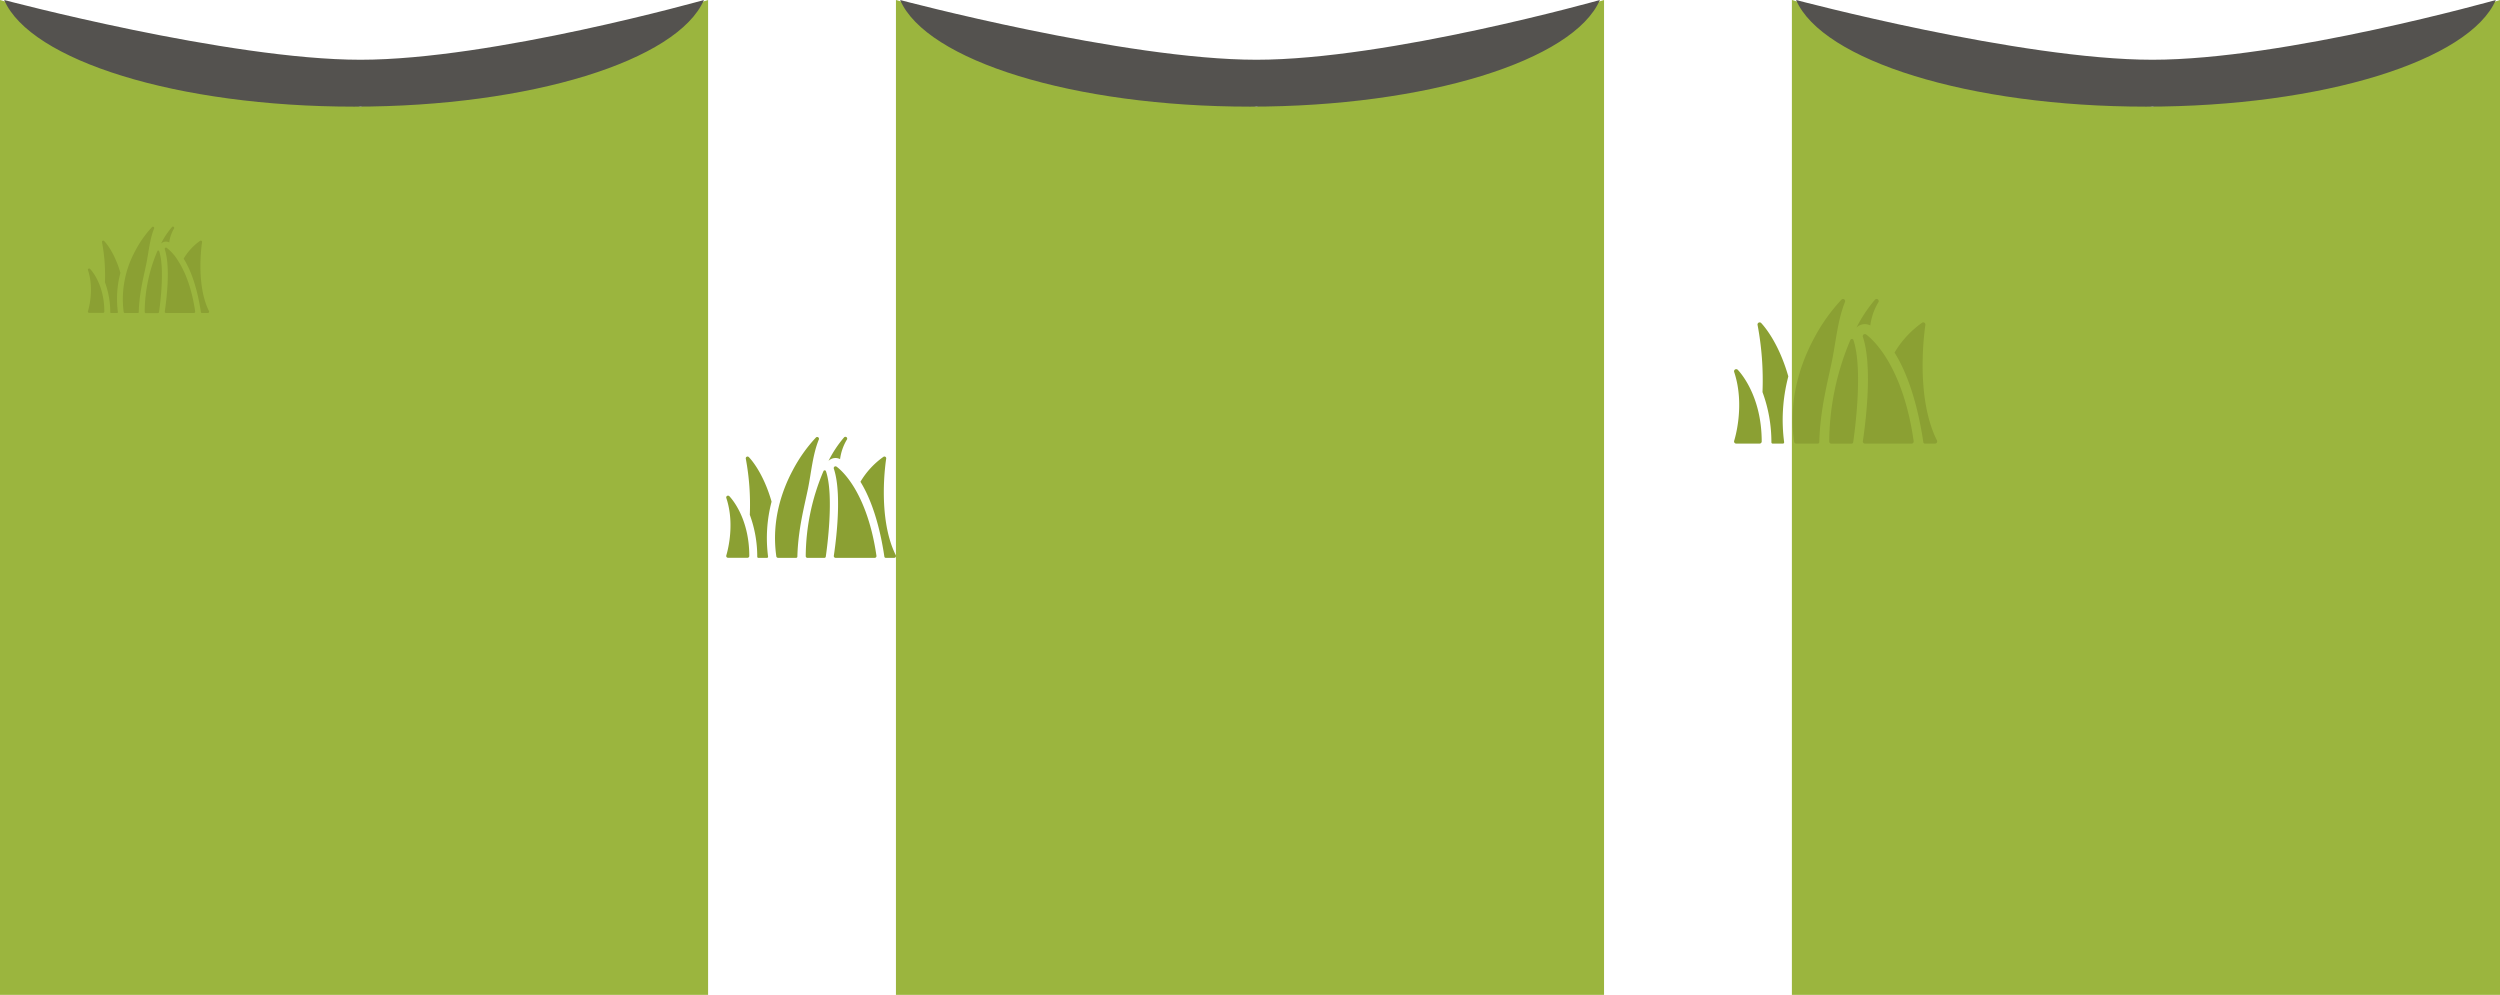 <svg xmlns="http://www.w3.org/2000/svg" viewBox="0 0 1080.26 429.88"><defs><style>.cls-1{fill:#9bb53e;}.cls-2{fill:#54524f;}.cls-3{fill:#8ba033;}</style></defs><title>game_foreground</title><g id="Layer_2" data-name="Layer 2"><g id="Game_play" data-name="Game play"><g id="third_foreground" data-name="third foreground"><polygon class="cls-1" points="305.97 429.88 0 429.88 0 0 155.78 46.08 305.97 0 305.97 429.88"/><path class="cls-2" d="M1.8,0C13.12,26.1,76.5,46.08,153,46.08S292.85,26.1,304.17,0c0,0-91.48,25.82-148.39,25.82S1.8,0,1.8,0Z"/><polygon class="cls-1" points="693.11 429.88 387.14 429.88 387.14 0 542.92 46.08 693.11 0 693.11 429.88"/><path class="cls-2" d="M388.94,0c11.32,26.1,74.7,46.08,151.18,46.08S680,26.1,691.31,0c0,0-91.48,25.82-148.39,25.82S388.94,0,388.94,0Z"/><polygon class="cls-1" points="1080.26 429.88 774.28 429.88 774.28 0 930.07 46.08 1080.26 0 1080.26 429.88"/><path class="cls-2" d="M776.09,0c11.32,26.1,74.7,46.08,151.18,46.08S1067.13,26.1,1078.45,0c0,0-91.48,25.82-148.39,25.82S776.09,0,776.09,0Z"/><path class="cls-3" d="M785.46,191.69a.66.66,0,0,0,.66-.65c.32-13.78,3.63-26,5.51-35.21,1.7-8.41,2.44-17.49,5.6-25.38a.92.92,0,0,0-1.5-1,77.56,77.56,0,0,0-12.17,17.28c-5.25,9.92-11,25.64-8.31,44.16a.92.92,0,0,0,.91.79h9.31Z"/><path class="cls-3" d="M750.21,159.52a.92.92,0,0,0-.87,1.21c4.88,14.64.05,29.59,0,29.74a.92.92,0,0,0,.87,1.21h10.11a.92.92,0,0,0,.92-.92c0-20.36-9.95-30.55-10.38-31A.92.92,0,0,0,750.21,159.52Z"/><path class="cls-3" d="M766,191.69h4.36a.57.57,0,0,0,.57-.65,73.81,73.81,0,0,1,1.77-28.23.58.58,0,0,0,0-.3C768.28,147.07,761.39,140,761,139.57a.92.92,0,0,0-1.55.83,128.89,128.89,0,0,1,2.14,28.83.55.55,0,0,0,0,.22,62.32,62.32,0,0,1,3.84,21.67A.57.57,0,0,0,766,191.69Z"/><path class="cls-3" d="M814.79,154.23c-4.47-7-8.3-9.61-8.46-9.72a.92.92,0,0,0-1.38,1.06c4.93,14.79,0,44.75,0,45.05a.92.92,0,0,0,.91,1.07H826a.92.92,0,0,0,.91-1C824.31,172.18,818.88,160.65,814.79,154.23Z"/><path class="cls-3" d="M808.16,140.63a26,26,0,0,1,3.48-10,.92.92,0,0,0-1.44-1.14,59.79,59.79,0,0,0-8,12.06,5.15,5.15,0,0,1,6-.91Z"/><path class="cls-3" d="M831.07,191.07a.72.72,0,0,0,.71.62h4.36a.92.92,0,0,0,.82-.51,1,1,0,0,0,0-.86c-9.83-19.72-5-49.65-5-49.95a.92.92,0,0,0-1.42-.92,42,42,0,0,0-11.91,12.91C824.72,162,828.88,176.1,831.07,191.07Z"/><path class="cls-3" d="M800.08,191.69a.7.7,0,0,0,.69-.59c.64-4.36,4.34-31.48.11-44.17v0a.7.7,0,0,0-1.3-.08,113.87,113.87,0,0,0-9.16,43.93.92.92,0,0,0,.92.93h8.76Z"/><path class="cls-3" d="M344,241.05a.55.55,0,0,0,.55-.54c.27-11.51,3-21.7,4.6-29.42,1.42-7,2-14.62,4.68-21.21a.77.77,0,0,0-1.26-.83,64.81,64.81,0,0,0-10.17,14.44c-4.39,8.29-9.16,21.42-6.95,36.9a.77.77,0,0,0,.76.66H344Z"/><path class="cls-3" d="M314.57,214.17a.77.77,0,0,0-.73,1c4.08,12.23,0,24.73,0,24.85a.77.77,0,0,0,.73,1H323a.77.77,0,0,0,.77-.77c0-17-8.31-25.53-8.67-25.89A.77.77,0,0,0,314.57,214.17Z"/><path class="cls-3" d="M327.77,241.05h3.65a.48.48,0,0,0,.47-.55,61.68,61.68,0,0,1,1.48-23.59.48.48,0,0,0,0-.25c-3.7-12.89-9.45-18.81-9.81-19.16a.77.77,0,0,0-1.3.69A107.7,107.7,0,0,1,324,222.28a.46.46,0,0,0,0,.19,52.08,52.08,0,0,1,3.21,18.11A.48.48,0,0,0,327.77,241.05Z"/><path class="cls-3" d="M368.53,209.75c-3.73-5.86-6.94-8-7.07-8.12a.77.77,0,0,0-1.16.88c4.12,12.36,0,37.4,0,37.65a.77.77,0,0,0,.76.89h16.9a.77.77,0,0,0,.76-.88C376.49,224.75,371.95,215.12,368.53,209.75Z"/><path class="cls-3" d="M363,198.39a21.74,21.74,0,0,1,2.9-8.36.77.77,0,0,0-1.2-1A50,50,0,0,0,358,199.15a4.31,4.31,0,0,1,5-.76Z"/><path class="cls-3" d="M382.14,240.54a.6.6,0,0,0,.59.51h3.65a.76.76,0,0,0,.69-.43.81.81,0,0,0,0-.72c-8.22-16.48-4.18-41.49-4.14-41.74a.77.77,0,0,0-1.18-.77,35.06,35.06,0,0,0-9.95,10.79C376.83,216.27,380.3,228,382.14,240.54Z"/><path class="cls-3" d="M356.24,241.05a.58.58,0,0,0,.58-.5c.53-3.64,3.63-26.3.09-36.91v0a.58.58,0,0,0-1.09-.06,95.15,95.15,0,0,0-7.66,36.71.77.77,0,0,0,.77.78h7.32Z"/><path class="cls-3" d="M59.57,135.25a.39.39,0,0,0,.39-.39c.19-8.22,2.17-15.5,3.29-21,1-5,1.46-10.44,3.34-15.15a.55.55,0,0,0-.9-.59,46.3,46.3,0,0,0-7.26,10.31,43.44,43.44,0,0,0-5,26.36.55.55,0,0,0,.54.47h5.56Z"/><path class="cls-3" d="M38.53,116a.55.55,0,0,0-.52.72c2.91,8.74,0,17.67,0,17.75a.55.55,0,0,0,.52.73h6a.55.55,0,0,0,.55-.55c0-12.15-5.94-18.23-6.2-18.49A.55.55,0,0,0,38.53,116Z"/><path class="cls-3" d="M48,135.25h2.6a.34.34,0,0,0,.34-.39A44.06,44.06,0,0,1,52,118a.34.34,0,0,0,0-.18c-2.64-9.21-6.75-13.44-7-13.69a.55.55,0,0,0-.93.5,76.94,76.94,0,0,1,1.28,17.21.33.33,0,0,0,0,.13,37.2,37.2,0,0,1,2.29,12.93A.34.34,0,0,0,48,135.25Z"/><path class="cls-3" d="M77.08,112.89a20.31,20.31,0,0,0-5.05-5.8.55.55,0,0,0-.83.63c2.94,8.83,0,26.71,0,26.89a.55.55,0,0,0,.54.64H83.79a.55.55,0,0,0,.54-.63C82.76,123.6,79.52,116.72,77.08,112.89Z"/><path class="cls-3" d="M73.12,104.77a15.53,15.53,0,0,1,2.07-6,.55.55,0,0,0-.86-.68,35.69,35.69,0,0,0-4.78,7.2,3.08,3.08,0,0,1,3.56-.55Z"/><path class="cls-3" d="M86.8,134.88a.43.43,0,0,0,.42.37h2.6a.55.55,0,0,0,.49-.31.58.58,0,0,0,0-.51c-5.87-11.77-3-29.64-3-29.82a.55.55,0,0,0-.85-.55,25,25,0,0,0-7.11,7.71C83,117.54,85.49,125.94,86.8,134.88Z"/><path class="cls-3" d="M68.3,135.25a.42.42,0,0,0,.41-.35c.38-2.6,2.59-18.79.06-26.37h0a.42.42,0,0,0-.78,0,68,68,0,0,0-5.47,26.22.55.55,0,0,0,.55.56H68.3Z"/></g></g></g></svg>